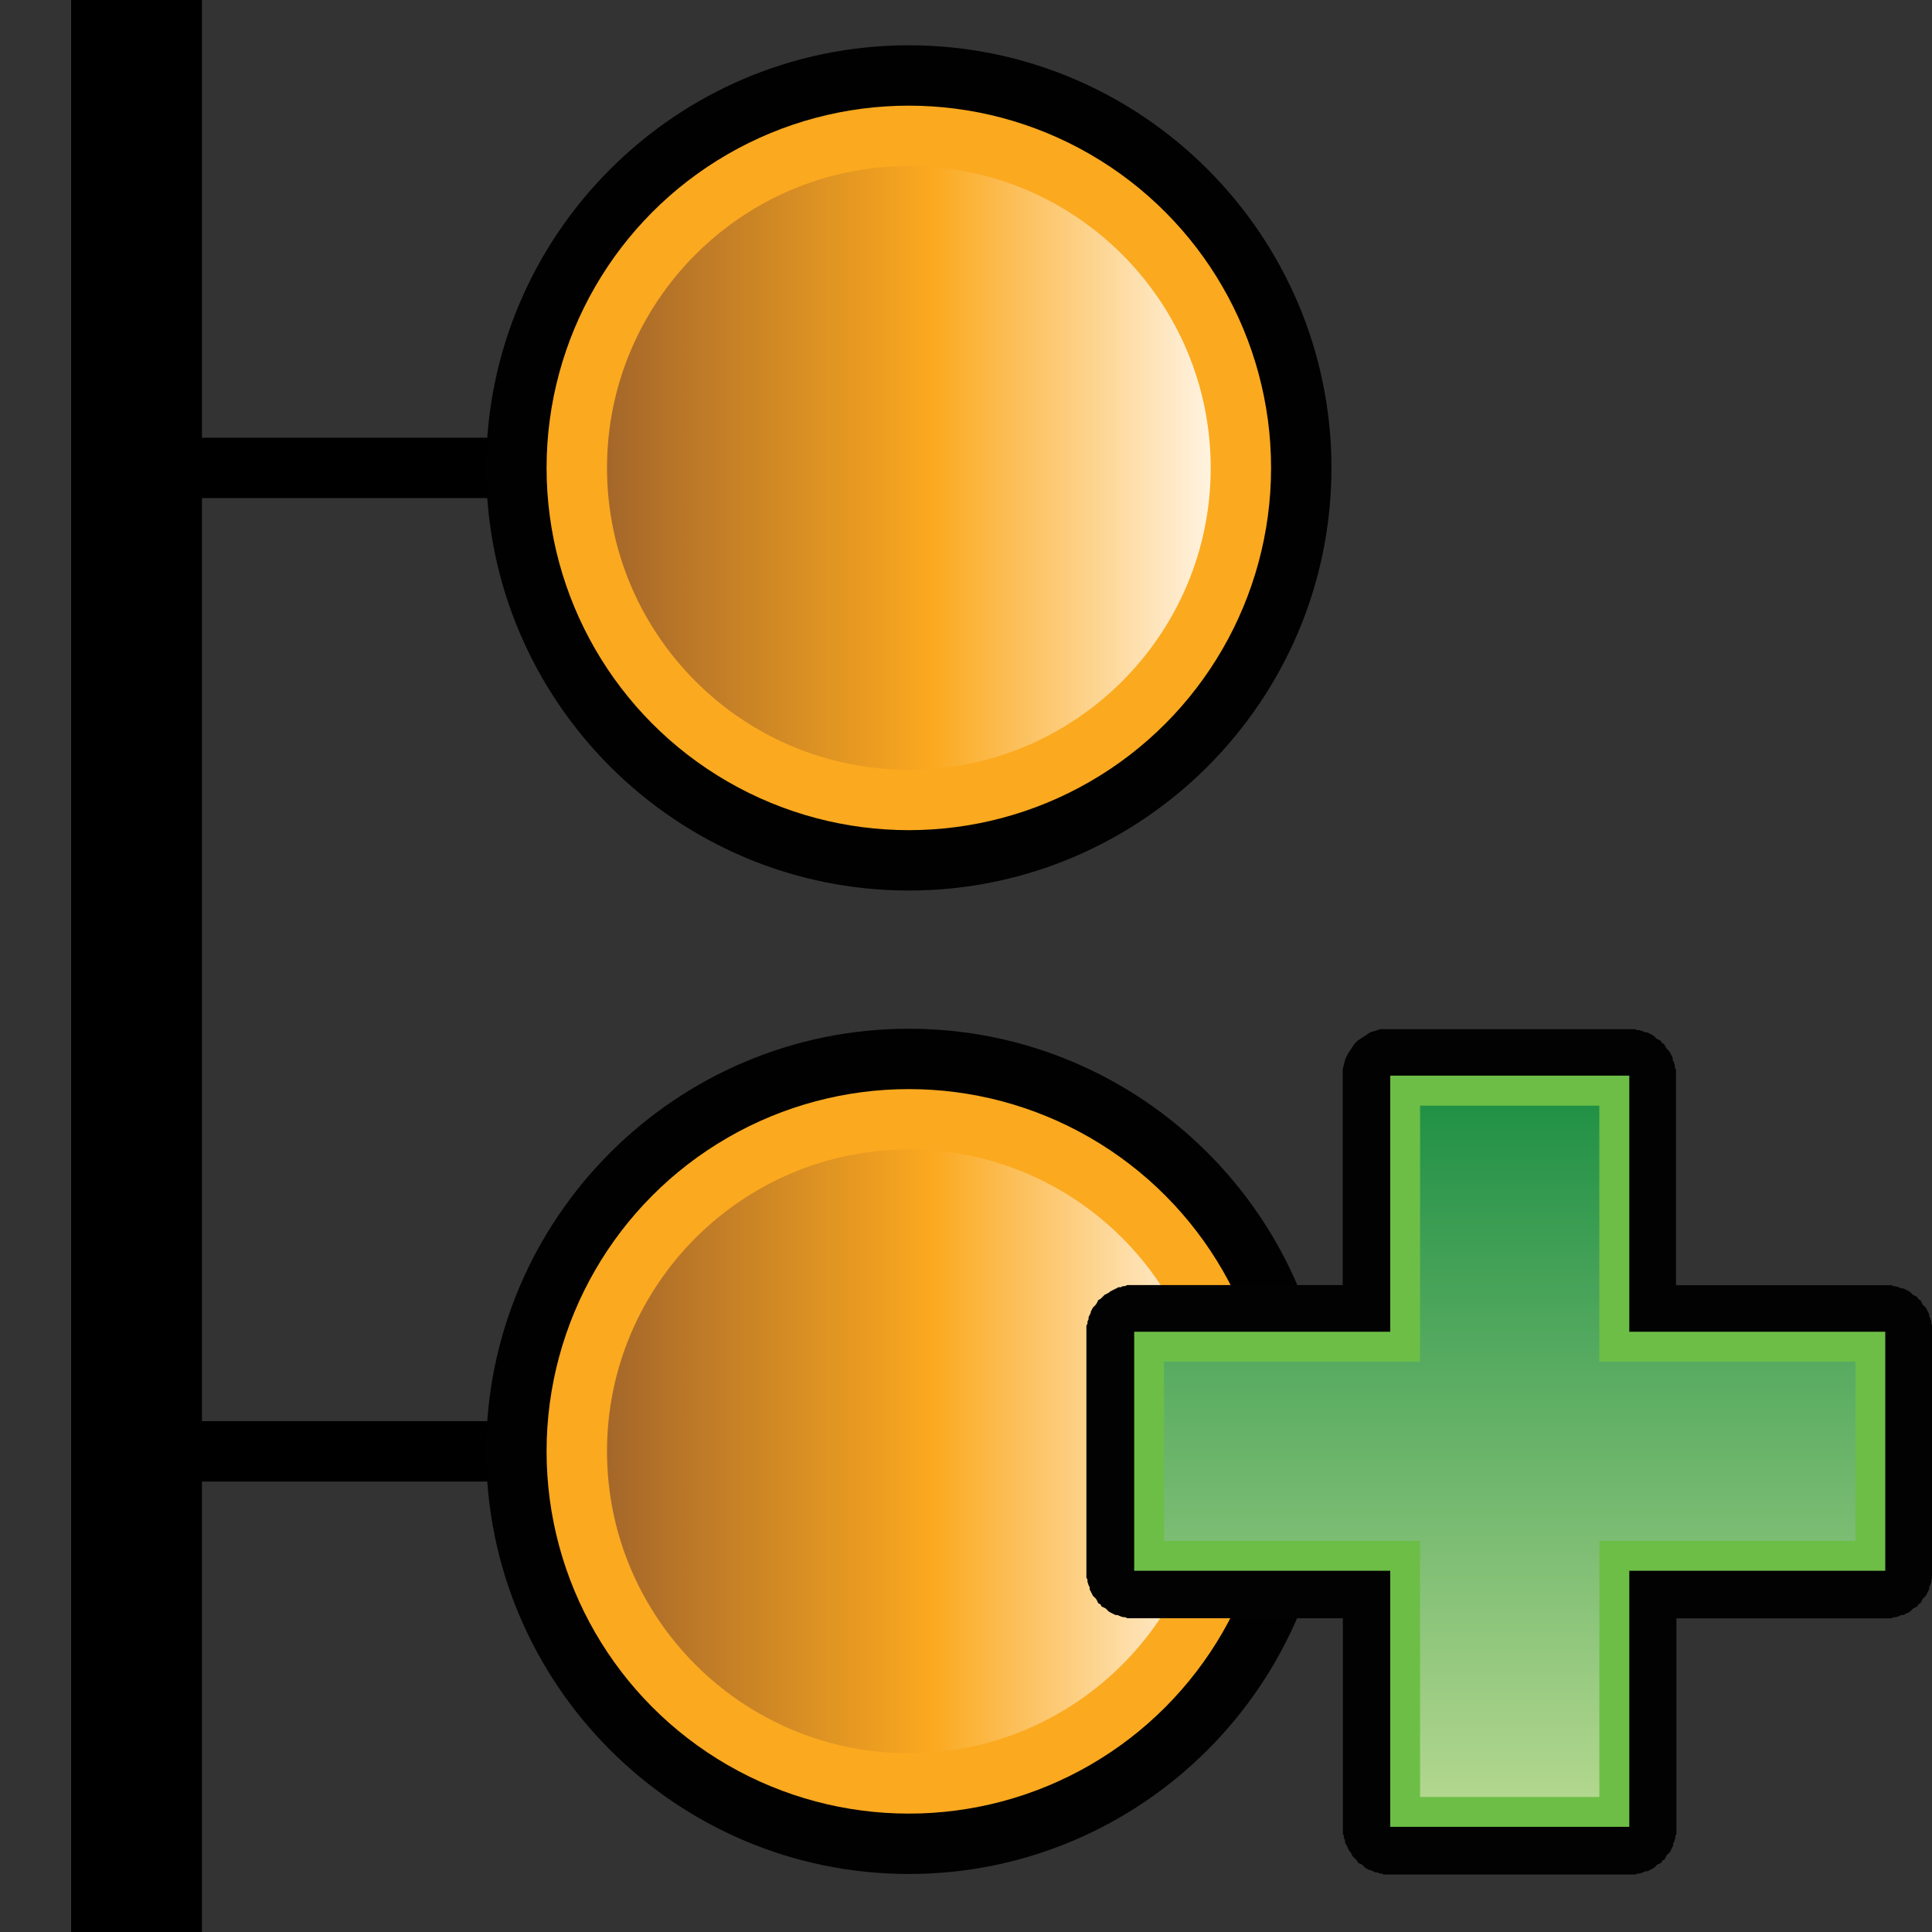 <?xml version="1.0" encoding="utf-8"?>
<!-- Generator: Adobe Illustrator 14.0.0, SVG Export Plug-In . SVG Version: 6.00 Build 43363)  -->
<!DOCTYPE svg PUBLIC "-//W3C//DTD SVG 1.1//EN" "http://www.w3.org/Graphics/SVG/1.1/DTD/svg11.dtd">
<svg version="1.1" id="Layer_1" xmlns="http://www.w3.org/2000/svg" xmlns:xlink="http://www.w3.org/1999/xlink" x="0px" y="0px"
	 width="32px" height="32px" viewBox="0 0 32 32" enable-background="new 0 0 32 32" xml:space="preserve">
<rect x="0" y="0" width="32" height="32" fill="#333333" stroke="none"/>
<rect x="1.178" width="2.167" height="32"/>
<line fill="none" stroke="#000000" x1="2.261" y1="7.75" x2="13.845" y2="7.75"/>
<line fill="none" stroke="#000000" x1="2.261" y1="24.039" x2="16.135" y2="24.039"/>
<g>
	<path id="path175" fill="#010101" d="M15.053,14.75c-3.858,0-7-3.141-7-7s3.142-7,7-7c3.859,0,7,3.141,7,7
		S18.912,14.75,15.053,14.75L15.053,14.75z"/>
	<circle id="circle177" fill="#FBA91F" cx="15.053" cy="7.75" r="6"/>
	
		<linearGradient id="path186_2_" gradientUnits="userSpaceOnUse" x1="573.134" y1="817.43" x2="583.133" y2="817.43" gradientTransform="matrix(1 0 0 1 -563.08 -809.68)">
		<stop  offset="0" style="stop-color:#A5672A"/>
		<stop  offset="0.539" style="stop-color:#FBA91F"/>
		<stop  offset="1" style="stop-color:#FFF3E1"/>
	</linearGradient>
	<path id="path186" fill="url(#path186_2_)" d="M15.053,12.75c-2.757,0-4.999-2.244-4.999-5c0-2.758,2.242-5,4.999-5
		c2.758,0,5,2.242,5,5C20.053,10.506,17.811,12.75,15.053,12.75L15.053,12.75z"/>
</g>
<g>
	<path id="path175_1_" fill="#010101" d="M15.053,31.039c-3.858,0-7-3.142-7-7c0-3.859,3.142-7,7-7c3.859,0,7,3.141,7,7
		C22.053,27.897,18.912,31.039,15.053,31.039L15.053,31.039z"/>
	<circle id="circle177_1_" fill="#FBA91F" cx="15.053" cy="24.039" r="6"/>
	
		<linearGradient id="path186_3_" gradientUnits="userSpaceOnUse" x1="573.134" y1="833.719" x2="583.133" y2="833.719" gradientTransform="matrix(1 0 0 1 -563.08 -809.68)">
		<stop  offset="0" style="stop-color:#A5672A"/>
		<stop  offset="0.539" style="stop-color:#FBA91F"/>
		<stop  offset="1" style="stop-color:#FFF3E1"/>
	</linearGradient>
	<path id="path186_1_" fill="url(#path186_3_)" d="M15.053,29.039c-2.757,0-4.999-2.244-4.999-5c0-2.758,2.242-5,4.999-5
		c2.758,0,5,2.242,5,5C20.053,26.795,17.811,29.039,15.053,29.039L15.053,29.039z"/>
</g>
<g>
	<path id="path4992_3_" fill="#020202" d="M22.879,17.041c-0.019,0.006-0.036,0.011-0.053,0.017c0.002,0-0.057,0.019-0.054,0.018
		c0.001,0-0.072,0.019-0.071,0.018c0.002,0-0.055,0.037-0.053,0.036c0.002,0-0.056,0.036-0.053,0.035
		c0.001,0-0.056,0.036-0.053,0.035c0,0-0.056,0.036-0.054,0.035c0,0-0.056,0.056-0.054,0.054c0.001,0-0.036,0.055-0.035,0.053
		c0.001,0-0.036,0.056-0.035,0.054c0,0-0.036,0.056-0.036,0.053c0,0-0.036,0.073-0.036,0.071c0,0-0.019,0.055-0.017,0.054
		c0,0-0.02,0.072-0.019,0.071c0,0-0.018,0.072-0.017,0.07c0,0,0,0.055,0,0.053c0,0,0,0.034,0,0.054c0,0.006,0,0.017,0,0.017v3.446
		h-3.445c0,0-0.008,0-0.018,0c-0.011,0-0.018,0-0.018,0c0.001,0-0.037,0-0.035,0c-0.007,0-0.013,0-0.018,0c0.001,0-0.036,0-0.036,0
		c0.001,0-0.036,0.018-0.035,0.018s-0.036,0-0.036,0c0.001,0-0.036,0.019-0.035,0.017c0.001,0-0.036,0.002-0.036,0
		c0.001,0-0.035,0.018-0.034,0.018c0.002,0-0.035,0.018-0.035,0.017c0.001,0-0.036,0.019-0.035,0.018
		c0.001,0-0.036,0.019-0.036,0.018c0.001,0-0.019,0.019-0.018,0.017c0.001,0-0.036,0.019-0.035,0.019c0,0-0.036,0.019-0.036,0.018
		c0.001,0-0.019,0.018-0.018,0.017c0.001,0-0.036,0.036-0.035,0.035c0.001,0-0.02,0.019-0.018,0.018
		c0.001,0-0.036,0.019-0.036,0.018c0.001,0-0.019,0.036-0.017,0.035c0,0-0.02,0.035-0.019,0.035s-0.018,0.019-0.017,0.019
		c0,0-0.036,0.036-0.036,0.035c0.001,0-0.018,0.036-0.018,0.035c0,0-0.018,0.036-0.018,0.035c0,0,0,0.019,0,0.018
		c0,0-0.018,0.036-0.018,0.035c0,0-0.018,0.037-0.018,0.036v0.036l-0.018,0.036c0,0,0,0.035,0,0.034c0,0-0.018,0.037-0.018,0.035
		c0,0,0,0.037,0,0.036v0.036v0.036v3.958c0,0,0,0.036,0,0.035c0,0,0,0.037,0,0.036v0.036c0,0,0.018,0.036,0.018,0.035
		c0,0,0,0.036,0,0.035c0,0,0.018,0.055,0.018,0.054l0.018,0.035c0,0,0.001,0.036,0,0.036c0,0,0.018,0.035,0.018,0.034l0.018,0.036
		c0,0,0.019,0.036,0.018,0.036s0.018,0.018,0.018,0.017c-0.001,0,0.036,0.036,0.035,0.036c0,0,0.019,0.036,0.019,0.035
		c-0.002,0,0.018,0.036,0.017,0.036s0.036,0.019,0.036,0.017c-0.002,0,0.019,0.037,0.018,0.036c-0.001,0,0.036,0.018,0.035,0.016
		c-0.001,0,0.036,0.02,0.036,0.019c-0.002,0,0.036,0.036,0.035,0.036s0.019,0.017,0.018,0.017s0.036,0.018,0.035,0.018
		c-0.001-0.001,0.037,0.018,0.036,0.018c-0.001-0.001,0.036,0.018,0.035,0.018c0-0.001,0.037,0,0.037,0
		c-0.002-0.001,0.035,0.019,0.035,0.017c-0.002,0,0.054,0.019,0.053,0.018c-0.001,0,0.036,0,0.035,0s0.037,0.019,0.036,0.018
		c-0.002,0,0.036,0,0.036,0c-0.002,0,0.035,0,0.035,0c-0.002,0,0.036,0,0.036,0h3.464v3.447v0.017c-0.002,0.011,0,0.018,0,0.018
		v0.035c0,0.006,0,0.012,0,0.018v0.036c-0.002,0,0.018,0.035,0.018,0.035c-0.001,0,0,0.036,0,0.035
		c-0.001,0,0.017,0.037,0.017,0.036c-0.001,0,0,0.036,0,0.036c-0.001,0,0.018,0.035,0.018,0.035l0.019,0.035
		c-0.002,0,0.017,0.036,0.017,0.036c-0.001,0,0.018,0.036,0.018,0.036c-0.001,0,0.018,0.019,0.018,0.018
		c-0.001,0,0.019,0.035,0.019,0.034c-0.002,0,0.017,0.036,0.017,0.035c-0.001,0,0.018,0.019,0.018,0.018
		c0,0,0.035,0.036,0.035,0.035c-0.001,0,0.019,0.02,0.019,0.019c-0.001,0,0.018,0.035,0.018,0.035c-0.002,0,0.035,0.02,0.035,0.018
		c-0.001,0,0.035,0.017,0.035,0.017l0.019,0.019c-0.002,0,0.036,0.035,0.035,0.035s0.037,0.018,0.036,0.018
		c-0.001-0.001,0.035,0.018,0.035,0.018c-0.001,0,0.019,0,0.018,0s0.036,0.019,0.035,0.017c-0.001,0,0.036,0.019,0.036,0.018
		c-0.001,0,0.035,0.001,0.035,0c-0.001,0,0.036,0.02,0.036,0.019c-0.002,0,0.036,0,0.035,0s0.037,0.018,0.036,0.017
		c-0.001,0,0.036,0,0.035,0c0,0,0.036,0,0.035,0h0.036h3.959c-0.003,0,0.037,0,0.035,0s0.036,0,0.036,0c-0.002,0,0.036,0,0.035,0
		s0.036-0.017,0.036-0.017c-0.003,0,0.036,0,0.036,0c-0.001,0,0.054-0.019,0.053-0.019c-0.002,0.001,0.036-0.018,0.036-0.018
		c-0.002,0.002,0.036,0,0.035,0c-0.001,0.002,0.036-0.017,0.035-0.017s0.036-0.019,0.035-0.018c-0.001,0,0.036-0.019,0.036-0.018
		c-0.001,0,0.019-0.019,0.018-0.018c-0.001,0,0.036-0.036,0.035-0.036s0.036-0.019,0.036-0.017c-0.002,0,0.036-0.019,0.036-0.018
		c-0.002,0,0.017-0.035,0.017-0.034c-0.001,0,0.036-0.02,0.036-0.018c-0.002,0,0.018-0.037,0.018-0.036
		c-0.001,0,0.017-0.036,0.017-0.035c-0.001,0,0.036-0.036,0.036-0.035c-0.001,0,0.018-0.02,0.018-0.018
		c-0.001,0,0.018-0.036,0.018-0.036c-0.001,0,0.018-0.036,0.018-0.036c-0.002,0,0.018-0.036,0.018-0.035c0,0,0-0.037,0-0.034
		c0,0,0.019-0.038,0.019-0.036c-0.002,0,0.017-0.055,0.017-0.054c-0.001,0,0-0.036,0-0.035c-0.001,0,0.018-0.037,0.018-0.035
		c-0.002,0,0-0.036,0-0.035c0,0,0-0.038,0-0.036v-0.036v-3.463h3.457c-0.003,0,0.036,0,0.034,0s0.038-0.002,0.036,0
		c-0.002,0,0.036-0.002,0.036,0c-0.002,0,0.035-0.02,0.035-0.019c-0.001,0,0.036-0.001,0.036,0c-0.002,0,0.055-0.019,0.053-0.018
		c-0.001,0,0.036-0.018,0.036-0.018c-0.001,0,0.036,0,0.036,0c-0.002,0,0.036-0.018,0.035-0.018c0,0,0.036-0.017,0.035-0.017
		c0,0.001,0.036-0.018,0.036-0.018c-0.001,0,0.019-0.019,0.018-0.018c-0.001,0,0.035-0.035,0.035-0.034c0,0,0.035-0.02,0.035-0.019
		c-0.001,0,0.036-0.019,0.036-0.017c-0.002,0,0.018-0.037,0.018-0.036c-0.001,0,0.035-0.019,0.035-0.017
		c-0.001,0,0.018-0.036,0.018-0.036c-0.001,0,0.018-0.036,0.018-0.036c-0.001,0,0.036-0.036,0.036-0.036
		c-0.001,0,0.017-0.019,0.017-0.017l0.019-0.036c-0.002,0,0.017-0.035,0.017-0.034c-0.001,0,0.019-0.037,0.019-0.036
		c-0.001,0,0-0.035,0-0.035c-0.001,0,0.018-0.036,0.018-0.035c-0.002,0,0.018-0.055,0.018-0.054c-0.001,0,0-0.036,0-0.035
		c-0.001,0,0.017-0.036,0.017-0.036c-0.001,0,0-0.036,0-0.036s0-0.036,0-0.035c0,0,0-0.036,0-0.035v-3.959c0,0,0-0.036,0-0.035
		c0,0,0-0.037,0-0.036c0,0-0.001-0.036,0-0.034c0,0-0.018-0.037-0.017-0.036c0,0-0.001-0.035,0-0.035c0,0-0.02-0.055-0.018-0.054
		c0,0-0.019-0.035-0.018-0.035c0,0-0.001-0.035,0-0.034c0,0-0.02-0.036-0.019-0.036c0,0-0.019-0.036-0.017-0.036l-0.019-0.035
		c0,0-0.018-0.018-0.017-0.017c0,0-0.036-0.036-0.036-0.035c0,0-0.019-0.037-0.018-0.036c0,0-0.019-0.036-0.018-0.036
		c0,0-0.035-0.018-0.035-0.017c0,0-0.02-0.036-0.018-0.036c0,0-0.036-0.018-0.036-0.017c0,0-0.035-0.019-0.035-0.018
		c0.001,0-0.036-0.035-0.035-0.035s-0.019-0.018-0.018-0.018s-0.036-0.019-0.036-0.018c0.001,0.001-0.035-0.018-0.035-0.018
		c0.001,0-0.036-0.018-0.035-0.018c0,0.001-0.037,0-0.036,0c0.002,0.001-0.036-0.018-0.036-0.018c0,0.002-0.055-0.017-0.053-0.017
		h-0.036c0.002,0-0.035-0.019-0.035-0.018c0.001,0-0.036,0-0.036,0c0.002,0-0.036,0-0.036,0c0.002,0-0.036,0-0.034,0h-3.464v-3.464
		c0,0,0-0.037,0-0.036c0,0,0-0.036,0-0.035c0,0-0.002-0.036,0-0.036l-0.019-0.035c0,0,0-0.037,0-0.036c0,0-0.019-0.054-0.018-0.053
		c0,0-0.019-0.036-0.017-0.035c0,0-0.002-0.037,0-0.035c0,0-0.02-0.036-0.018-0.036c0,0-0.019-0.035-0.017-0.035
		c0,0-0.02-0.035-0.019-0.035c0,0-0.019-0.02-0.018-0.018c0,0-0.036-0.036-0.035-0.036c0,0-0.019-0.035-0.018-0.035
		c0,0-0.02-0.034-0.018-0.034c0,0-0.037-0.02-0.036-0.018c0,0-0.019-0.036-0.017-0.035c0,0-0.038-0.019-0.036-0.018
		c0,0-0.036-0.019-0.036-0.018c0,0-0.035-0.036-0.035-0.035c0,0-0.02-0.018-0.018-0.018c0,0-0.037-0.018-0.036-0.018
		c0,0.001-0.035-0.019-0.035-0.018c0.001,0-0.036-0.019-0.036-0.017c0.002,0-0.036,0-0.036,0c0.002,0-0.036-0.019-0.035-0.018
		c0.001,0-0.054-0.019-0.053-0.018c0.001,0-0.037,0-0.036,0s-0.035-0.015-0.033-0.015c0.001,0-0.037,0-0.036,0
		c0.002,0-0.037,0-0.035,0c0.001,0-0.037,0-0.035,0h-3.924c0.001,0-0.037,0-0.035,0c0.001,0-0.038,0-0.036,0c0,0-0.009,0-0.018,0
		c0,0-0.012,0-0.018,0c0.001,0-0.037,0-0.036,0c-0.012,0-0.024,0-0.034,0L22.879,17.041L22.879,17.041z"/>
	<path id="rect4855-4_3_" fill="#6DBE46" d="M23.027,17.816v4.242h-4.241v3.959h4.241v4.241h3.959v-4.241h4.24v-3.959h-4.24v-4.242
		H23.027z"/>
	
		<linearGradient id="path4903-3_1_" gradientUnits="userSpaceOnUse" x1="-1173.191" y1="1349.865" x2="-1161.74" y2="1349.865" gradientTransform="matrix(0 -1 1 0 -1324.859 -1143.428)">
		<stop  offset="0" style="stop-color:#B2D78E"/>
		<stop  offset="1" style="stop-color:#219146"/>
	</linearGradient>
	<path id="path4903-3_3_" fill="url(#path4903-3_1_)" d="M23.521,18.313v4.24H19.28v2.97h4.241v4.241h2.969v-4.241h4.242v-2.97
		H26.49v-4.24H23.521z"/>
</g>
</svg>
